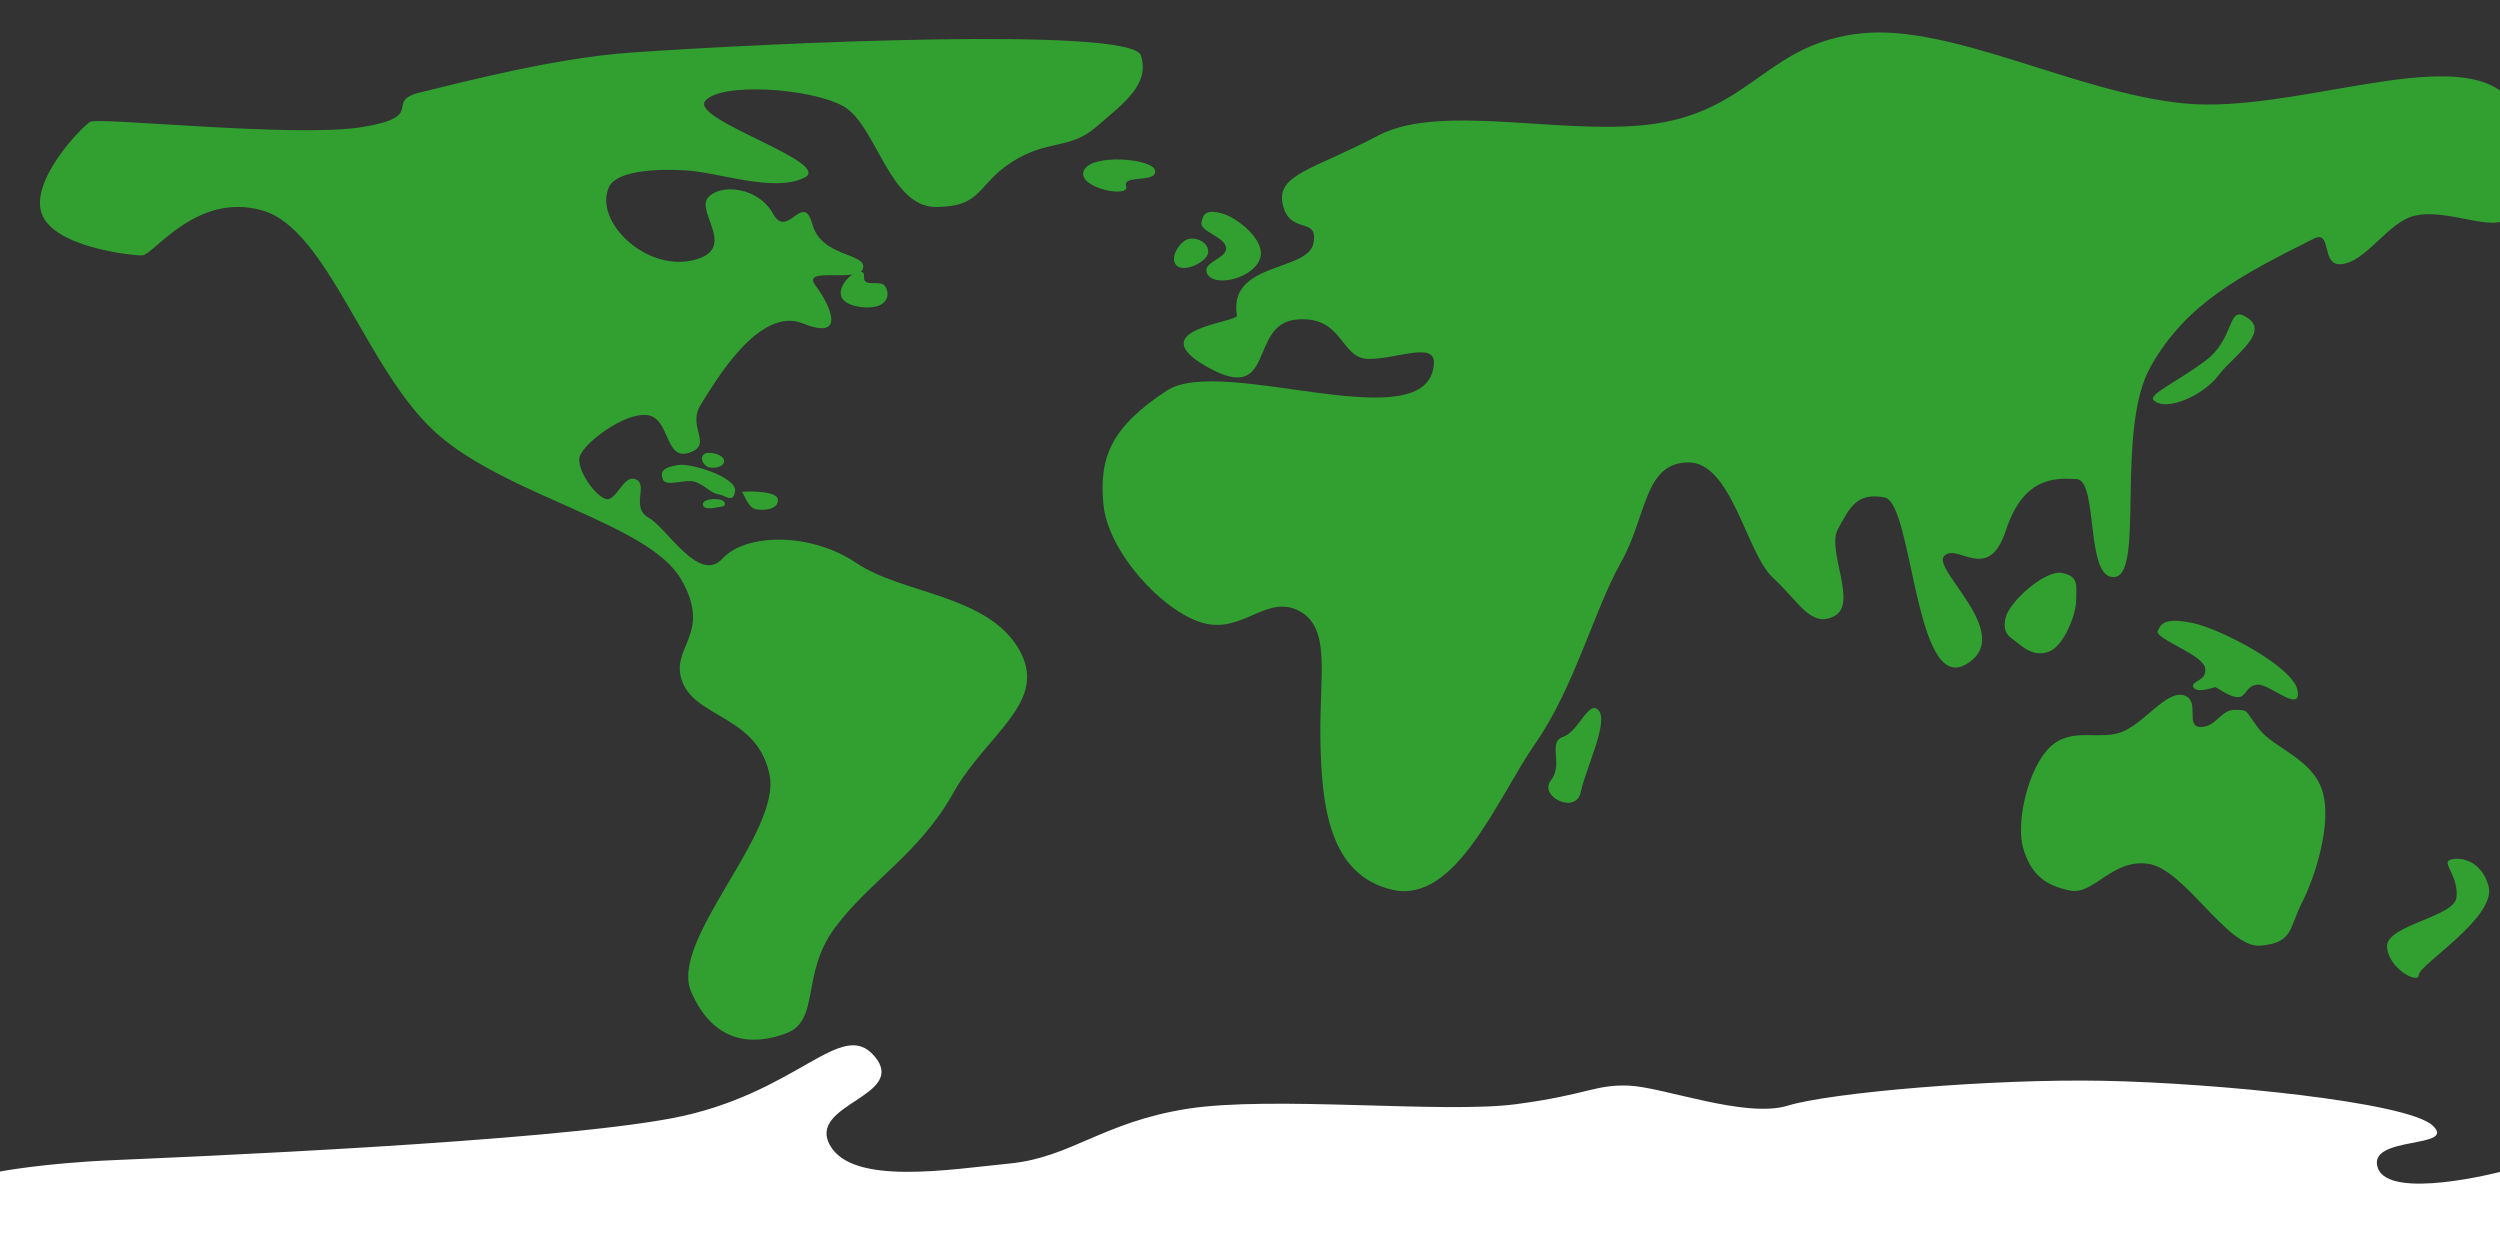<?xml version="1.0" encoding="UTF-8" standalone="no"?>
<!-- Created with Inkscape (http://www.inkscape.org/) -->

<svg
   version="1.1"
   id="svg1"
   width="2560"
   height="1280"
   viewBox="0 0 2560 1280"
   sodipodi:docname="test2.svg"
   xml:space="preserve"
   inkscape:export-filename="test2.png"
   inkscape:export-xdpi="90"
   inkscape:export-ydpi="90"
   inkscape:version="1.4.2 (ebf0e940d0, 2025-05-08)"
   xmlns:inkscape="http://www.inkscape.org/namespaces/inkscape"
   xmlns:sodipodi="http://sodipodi.sourceforge.net/DTD/sodipodi-0.dtd"
   xmlns="http://www.w3.org/2000/svg"
   xmlns:svg="http://www.w3.org/2000/svg"><rect x="0" y="0" width="2560" height="1280" fill="#333333" stroke="none"/><defs
     id="defs1" /><sodipodi:namedview
     id="namedview1"
     pagecolor="#ffffff"
     bordercolor="#000000"
     borderopacity="0.25"
     inkscape:showpageshadow="2"
     inkscape:pageopacity="0.0"
     inkscape:pagecheckerboard="0"
     inkscape:deskcolor="#d1d1d1"
     showgrid="false"
     showguides="false"
     inkscape:zoom="0.82734375"
     inkscape:cx="1499.9811"
     inkscape:cy="639.39566"
     inkscape:window-width="2954"
     inkscape:window-height="1633"
     inkscape:window-x="0"
     inkscape:window-y="0"
     inkscape:window-maximized="1"
     inkscape:current-layer="g1" /><g
     inkscape:groupmode="layer"
     inkscape:label="Image"
     id="g1"><path
       style="fill:#31a031;fill-opacity:1"
       d="m 268.367,215.377 c 67.786,19.03 106.731,165.017 179.481,229.052 72.75,64.035 216.455,91.521 249.564,148.713 33.109,57.192 -13.087,69.648 1.709,105.979 14.796,36.331 76.466,34.347 88.886,94.014 12.42,59.666 -102.857,169.727 -80.339,222.214 22.518,52.487 62.386,56.047 97.433,42.734 35.047,-13.313 14.678,-60.247 49.571,-107.689 34.893,-47.441 86.705,-76.186 121.171,-137.92 34.466,-61.735 99.969,-93.985 66.821,-148.849 -33.148,-54.864 -119.031,-55.522 -165.771,-87.126 -46.74,-31.604 -113.245,-30.555 -137.13,-4.441 -23.885,26.114 -56.796,-31.44 -75.426,-41.799 -18.63,-10.359 -0.792,-33.205 -12.624,-39.098 -11.832,-5.893 -18.051,15.97 -27.806,19.745 -9.755,3.775 -33.896,-28.727 -30.461,-42.855 3.262,-13.414 45.404,-45.913 69.214,-43.005 23.81,2.908 17.701,46.865 43.002,38.586 25.301,-8.279 -2.618,-26.113 11.835,-49.116 14.452,-23.003 59.7,-101.555 104.697,-83.33 44.997,18.224 28.135,-18.602 12.82,-38.888 -15.315,-20.285 45.466,-1.803 48.795,-17.715 3.329,-15.912 -42.529,-10.764 -51.976,-45.091 -9.446,-34.327 -25.51,16.417 -40.307,-10.696 -14.797,-27.113 -53.553,-31.361 -66.506,-16.441 -12.953,14.92 32.104,53.814 -16.54,64.368 -48.645,10.554 -100.58,-40.916 -84.893,-75.245 7.481,-16.372 47.12,-18.92 78.445,-17.044 34.357,2.058 90.379,22.928 121.528,7.568 31.149,-15.36 -117.252,-59.378 -101.452,-78.647 15.8,-19.269 107.197,-13.273 141.112,5.189 33.915,18.462 47.336,103.716 95.296,103.415 47.96,-0.301 41.097,-22.64 77.775,-46.152 36.678,-23.512 58.744,-11.99 86.463,-36.03 27.719,-24.041 54.904,-42.966 45.584,-72.94 -9.321,-29.975 -379.905,-12.919 -522.204,-2.991 -79.314,5.533 -175.794,31.207 -215.151,40.616 -39.357,9.409 7.697,24.374 -59.742,35.625 -67.44,11.25 -270.387,-10.431 -278.934,-5.303 -8.547,5.128 -61.838,59.922 -49.571,94.014 12.267,34.092 90.595,42.734 102.561,42.734 11.965,0 55.287,-65.182 123.073,-46.152 z"
       id="path1"
       sodipodi:nodetypes="zzzzzzzzzzzzzzzszzzzzzzzzzsszzzzzzzszzzzzz" /><path
       style="fill:#31a031;fill-opacity:1"
       d="m 1194.83,399.986 c -56.865,37.292 -69.404,67.948 -64.955,116.235 4.449,48.287 59.69,109.019 100.851,121.363 41.161,12.344 65.929,-29.506 99.349,-12.137 33.42,17.369 20.867,65.984 22.014,131.791 1.147,65.807 8.126,138.61 73.502,153.841 65.376,15.231 107.569,-93.703 147.003,-150.422 39.435,-56.719 60.318,-137.106 87.176,-184.609 26.858,-47.503 23.399,-101.47 68.374,-102.561 44.975,-1.091 60.09,92.951 87.177,117.945 27.087,24.993 39.189,52.087 63.246,39.315 24.056,-12.773 -8.45,-67.492 3.419,-88.886 11.869,-21.393 18.849,-38.097 47.862,-32.477 29.013,5.619 30.571,200.954 82.982,171.059 52.411,-29.895 -35.401,-97.285 -22.035,-111.164 13.366,-13.879 45.221,28.795 63.109,-25.88 17.888,-54.675 49.761,-54.166 72.518,-52.818 22.757,1.349 8.25,103.876 39.09,100.25 30.839,-3.626 0.276,-150.953 36.797,-215.54 36.52,-64.587 91.311,-92.886 166.84,-130.855 19.012,-9.557 7.437,26.772 27.069,26.147 25.763,-0.821 48.74,-43.162 76.095,-49.635 34.616,-8.192 81.913,18.398 96.829,1.267 35.684,-40.984 51.391,-72.825 -3.419,-124.782 -54.81,-51.957 -217.414,18.944 -328.194,8.547 -110.78,-10.398 -238.994,-81.653 -331.612,-71.792 -92.618,9.861 -109.663,72.298 -199.993,90.595 -90.33,18.297 -227.636,-21.44 -294.434,13.888 -66.798,35.328 -105.248,39.752 -97.86,71.151 7.388,31.399 37.306,11.192 31.195,39.742 -6.111,28.55 -87.559,18.899 -78.202,73.502 1.257,7.335 -99.84,13.857 -29.915,52.992 69.925,39.136 41.547,-43.505 89.914,-48.738 48.367,-5.232 45.803,39.297 73.701,40.152 28.929,0.887 69.69,-18.687 68.002,5.164 -5.678,80.227 -216.63,-9.942 -273.495,27.349 z"
       id="path2"
       sodipodi:nodetypes="zzzzzzzzzzzzzzzzzzzsssszzzzzzzszzssz" /><path
       style="fill:#31a031;fill-opacity:1"
       d="m 2099.286,764.931 c -22.088,21.006 -35.619,76.829 -27.349,104.27 8.27,27.441 23.52,37.79 47.862,42.734 24.341,4.944 42.981,-33.059 80.339,-27.349 37.358,5.71 80.73,86.698 114.526,83.758 33.796,-2.94 29.258,-18.013 42.733,-44.443 13.476,-26.43 31.062,-81.677 20.512,-114.526 -10.55,-32.849 -49.712,-43.201 -64.955,-63.246 -15.243,-20.045 -9.878,-18.841 -24.358,-19.23 -14.48,-0.389 -19.391,17.971 -35.469,17.521 -16.078,-0.45 0.597,-27.487 -17.093,-32.477 -17.69,-4.99 -40.156,28.613 -63.246,37.606 -23.09,8.992 -51.414,-5.622 -73.502,15.384 z"
       id="path3"
       sodipodi:nodetypes="zzzzzzzzzzzzz" /><path
       style="fill:#31a031;fill-opacity:1"
       d="m 2506.932,881.775 c -3.59,4.469 10.398,16.666 8.529,37.019 -1.869,20.353 -71.717,28.241 -71.102,50.403 0.615,22.162 32.477,39.315 32.477,29.059 0,-10.256 80.136,-59.161 71.425,-90.888 -8.711,-31.728 -37.74,-30.062 -41.329,-25.593 z"
       id="path4"
       sodipodi:nodetypes="zzzzzz" /><path
       style="fill:#31a031;fill-opacity:1"
       d="m 1109.79,174.78 c -7.198,17.852 47.648,28.418 43.375,16.025 -4.273,-12.393 30.934,-2.961 29.7,-15.811 -1.234,-12.85 -65.877,-18.066 -73.074,-0.214 z"
       id="path5"
       sodipodi:nodetypes="zzzz" /><path
       style="fill:#31a031;fill-opacity:1"
       d="m 1230.299,227.77 c -1.815,9.636 24.25,14.532 25.213,26.067 0.962,11.536 -26.732,14.581 -18.803,27.349 7.929,12.768 45.313,4.102 53.203,-15.384 7.891,-19.486 -24.259,-43.781 -39.101,-47.434 -14.843,-3.654 -18.697,-0.234 -20.512,9.401 z"
       id="path6"
       sodipodi:nodetypes="zzzzzz" /><path
       style="fill:#31a031;fill-opacity:1"
       d="m 1216.624,244.863 c -8.662,2.512 -19.453,19.2 -11.965,26.922 7.487,7.722 31.48,-3.343 32.477,-13.247 0.997,-9.905 -11.85,-16.187 -20.512,-13.675 z"
       id="path7"
       sodipodi:nodetypes="zzzz" /><path
       style="fill:#31a031;fill-opacity:1"
       d="m 2053.775,632.457 c -3.91,16.683 4.226,19.423 12.393,26.067 8.167,6.644 19.281,14.578 33.332,8.119 14.051,-6.459 26.492,-37.196 26.495,-52.135 0,-14.939 3.003,-24.002 -14.102,-27.777 -17.105,-3.775 -54.208,29.042 -58.118,45.725 z"
       id="path8"
       sodipodi:nodetypes="zzzzzz" /><path
       style="fill:#31a031;fill-opacity:1"
       d="m 1600.604,754.523 c -16.385,5.703 0.792,27.739 -12.389,44.419 -13.181,16.681 25.734,35.542 30.519,12.087 4.786,-23.455 28.518,-71.241 18.433,-83.399 -10.086,-12.159 -20.178,21.19 -36.563,26.893 z"
       id="path9"
       sodipodi:nodetypes="zzzzz" /><path
       style="fill:#31a031;fill-opacity:1"
       d="m 2209.538,646.131 c -3.419,7.799 45.93,23.939 48.503,37.819 2.573,13.88 -15.739,13.268 -11.965,19.871 3.773,6.603 21.367,-0.214 22.435,-0.214 1.068,0 15.56,10.971 23.717,10.256 8.157,-0.715 7.601,-11.627 19.444,-12.82 11.843,-1.193 45.262,30.232 41.024,5.983 -4.238,-24.25 -78.844,-63.132 -107.261,-69.015 -28.417,-5.883 -32.477,0.321 -35.896,8.119 z"
       id="path10"
       sodipodi:nodetypes="zzzzzzzzz" /><path
       style="fill:#31a031;fill-opacity:1"
       d="m 2205.25,409.745 c 12.313,12.388 50.912,-4.664 66.478,-25.382 15.566,-20.719 56.541,-45.768 25.987,-61.039 -16.275,-8.134 -10.473,24.166 -38.707,45.568 -28.234,21.402 -59.512,35.064 -53.758,40.853 z"
       id="path11"
       sodipodi:nodetypes="szszs" /><path
       style="fill:#ffffff;fill-opacity:1"
       d="m -1.813,1200 -1.392,81.032 2567.587,3.596 -4.151,-84.627 c 0,0 -113.572,29.609 -125.331,-4.004 -11.758,-33.613 82.372,-19.375 56.014,-43.543 -26.358,-24.168 -221.785,-43.485 -336.948,-45.71 -115.164,-2.225 -279.928,12.106 -323.376,25.461 -43.448,13.355 -128.309,-19.383 -163.162,-20.54 -34.853,-1.157 -41.705,9.335 -115.347,19.066 -73.642,9.731 -249.653,-8.972 -336.313,4.701 -86.661,13.673 -119.341,49.845 -181.618,55.981 -62.277,6.136 -161.524,23.008 -184.445,-18.985 -22.92,-41.992 80.188,-49.872 45.93,-90.651 -34.258,-40.779 -78.992,39.231 -208.482,63.484 -129.49,24.253 -496.415,39.482 -570.92,42.733 C 41.73,1191.244 -1.813,1200 -1.813,1200 Z"
       id="path12"
       sodipodi:nodetypes="cccczzzzzzzzzzzzc" /><path
       style="fill:#31a031;fill-opacity:1"
       d="m 678.678,490.727 c 3.01,8.37 22.704,-0.365 32.332,2.417 9.628,2.783 16.998,11.938 24.476,12.993 7.478,1.056 15.775,9.984 17.224,-3.626 1.449,-13.61 -44.891,-28.736 -58.924,-26.289 -14.032,2.447 -18.118,6.134 -15.109,14.504 z"
       id="path13"
       sodipodi:nodetypes="zzzzzz" /><path
       style="fill:#31a031;fill-opacity:1"
       d="m 720.68,465.345 c -4.162,4.127 -0.73,10.361 3.928,12.691 4.659,2.33 17.036,0.598 16.922,-6.043 -0.114,-6.641 -16.688,-10.775 -20.85,-6.648 z"
       id="path14"
       sodipodi:nodetypes="zzzz" /><path
       style="fill:#31a031;fill-opacity:1"
       d="m 759.66,503.72 c 1.36,0.302 5.964,15.507 13.598,17.526 7.634,2.019 24.23,0.768 23.267,-9.669 -0.962,-10.437 -38.225,-8.159 -36.865,-7.856 z"
       id="path15"
       sodipodi:nodetypes="zzzz" /><path
       style="fill:#31a031;fill-opacity:1"
       d="m 719.773,516.11 c -0.412,6.303 11.483,4.214 15.411,3.324 3.928,-0.89 8.488,-0.392 6.648,-5.137 -1.84,-4.745 -21.647,-4.49 -22.059,1.813 z"
       id="path16"
       sodipodi:nodetypes="zzzz" /><path
       style="fill:#31a031;fill-opacity:1"
       d="m 880.671,278.138 c -7.331,-0.443 -23.493,14.428 -19.037,25.836 4.456,11.408 32.213,13.412 40.642,7.856 8.429,-5.555 7.606,-13.18 4.079,-18.735 -3.526,-5.555 -15.479,-1.317 -19.792,-4.533 -4.313,-3.216 1.439,-9.982 -5.892,-10.425 z"
       id="path17"
       sodipodi:nodetypes="zzzzzz" /></g></svg>
